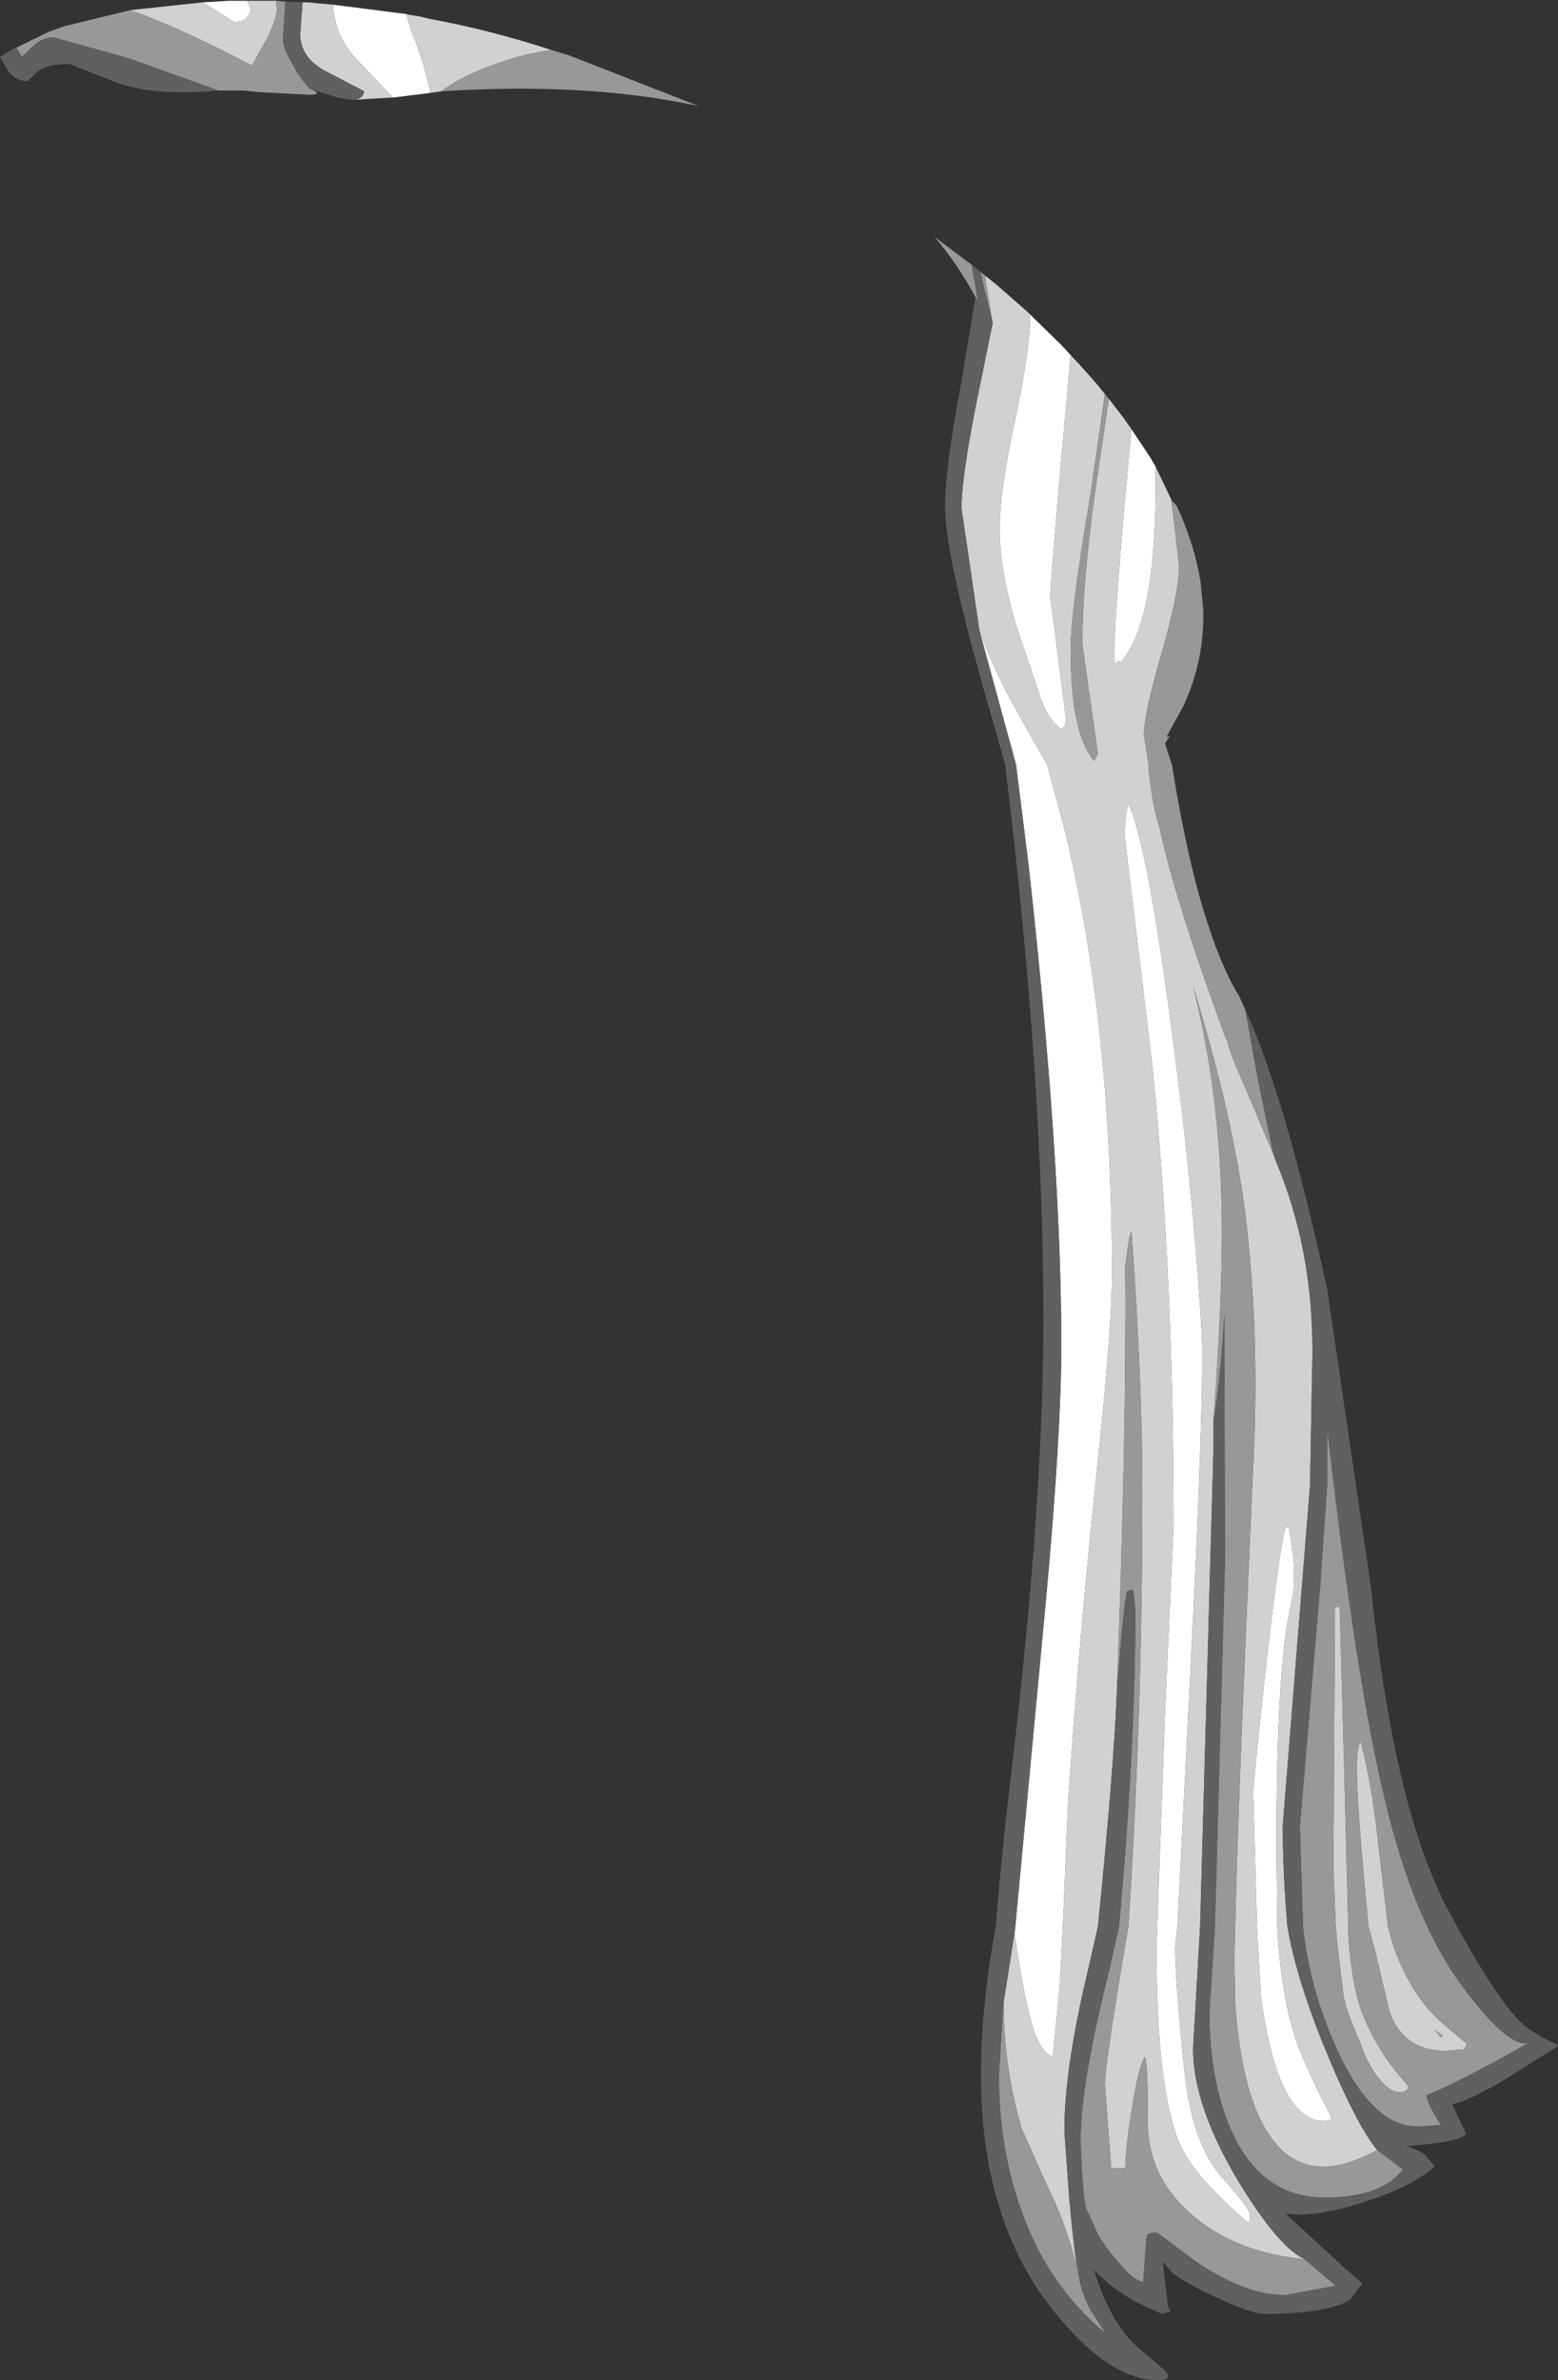 <?xml version="1.0" encoding="UTF-8" standalone="no"?>
<svg xmlns:ffdec="https://www.free-decompiler.com/flash" xmlns:xlink="http://www.w3.org/1999/xlink" ffdec:objectType="shape" height="152.5px" width="99.9px" xmlns="http://www.w3.org/2000/svg">
  <rect width="100%" height="100%" fill="#333333" stroke="none"/>
  <g transform="matrix(1.0, 0.0, 0.0, 1.0, 52.15, 31.55)">
    <path d="M10.65 8.85 Q11.65 11.6 13.35 14.55 L15.0 17.45 16.1 21.55 Q19.15 34.0 19.15 50.1 19.15 53.55 18.25 62.0 17.05 73.35 16.35 83.7 L16.0 91.9 15.8 95.75 15.35 100.25 Q14.65 99.95 14.2 98.7 13.55 96.85 12.9 92.3 L12.95 91.9 14.95 70.6 Q15.9 60.15 15.9 54.65 15.9 42.65 13.8 23.85 L13.0 17.45 10.65 8.85 M21.95 -1.65 L21.95 -0.4 Q21.95 8.25 19.75 10.85 L19.5 10.8 Q19.3 11.35 19.3 10.35 19.3 7.75 20.25 -2.45 L20.4 -4.05 21.6 -2.25 21.95 -1.65 M16.5 -8.8 L15.95 -2.65 Q15.2 5.75 15.2 6.7 L15.7 10.6 16.2 14.5 16.15 14.95 15.9 15.15 Q15.0 14.6 14.4 12.65 L12.95 8.35 Q11.95 4.85 11.95 2.35 11.95 -0.15 12.95 -4.7 13.9 -9.1 13.9 -11.4 L15.9 -9.45 16.5 -8.8 M23.2 93.2 Q23.2 95.3 23.8 101.2 24.3 105.8 26.2 107.95 28.0 109.95 28.0 110.35 L27.95 110.9 27.75 110.75 Q24.35 107.85 23.45 105.7 22.0 102.15 22.0 93.25 L22.05 91.9 22.55 78.2 23.1 66.1 Q23.1 50.2 21.75 36.8 L19.95 21.9 20.05 20.6 20.2 19.95 Q21.3 22.1 22.85 33.45 24.35 44.5 24.9 53.75 25.1 57.45 24.2 75.15 L23.35 91.9 23.2 93.2 M29.7 86.7 L29.75 91.9 Q30.0 96.7 31.15 99.7 31.95 101.7 33.1 103.85 L33.25 104.25 32.75 104.35 Q29.8 104.35 28.7 96.4 L28.45 91.9 28.2 83.15 Q29.55 69.45 30.25 66.4 L30.45 66.2 Q31.1 69.35 30.65 71.15 29.7 74.95 29.7 86.7 M-24.55 -25.6 L-26.95 -25.3 -29.25 -27.7 Q-30.7 -29.25 -30.8 -31.25 L-26.1 -30.65 -25.75 -29.5 Q-25.0 -27.7 -24.55 -25.6 M-39.15 -31.4 L-37.45 -31.5 -36.3 -31.5 -36.05 -30.9 -36.3 -30.45 Q-36.5 -30.15 -37.15 -30.15 L-39.15 -31.4" fill="#ffffff" fill-rule="evenodd" stroke="none"/>
    <path d="M11.0 -13.9 L11.7 -13.35 13.7 -11.6 13.9 -11.4 Q13.9 -9.1 12.95 -4.7 11.95 -0.15 11.95 2.35 11.95 4.85 12.95 8.35 L14.4 12.65 Q15.0 14.6 15.9 15.15 L16.15 14.95 16.2 14.5 15.7 10.6 15.2 6.7 Q15.2 5.75 15.95 -2.65 L16.5 -8.8 17.2 -8.05 18.3 -6.8 18.45 -6.6 18.7 -6.3 17.75 0.25 Q16.5 7.6 16.5 10.05 16.5 15.45 18.0 17.2 L18.25 16.75 17.25 9.7 Q17.25 5.15 18.4 -2.3 L18.95 -6.0 19.95 -4.7 20.4 -4.05 20.25 -2.45 Q19.3 7.75 19.3 10.35 19.3 11.35 19.5 10.8 L19.75 10.85 Q21.95 8.25 21.95 -0.4 L21.95 -1.65 22.95 0.45 23.2 2.45 23.45 4.75 Q23.45 6.4 22.35 10.25 21.2 14.15 21.2 15.55 L21.5 17.45 21.5 17.8 Q21.8 20.4 22.2 21.45 23.15 26.0 26.4 34.85 L26.55 35.2 26.6 35.4 26.85 36.15 29.5 42.4 29.6 42.7 Q32.1 48.55 32.0 55.45 L31.85 63.6 30.1 85.45 Q30.1 88.35 30.4 91.9 30.95 95.05 32.6 99.2 34.75 104.5 36.15 106.2 30.05 109.6 27.9 102.2 27.25 99.85 27.05 96.7 L27.0 93.95 27.05 91.9 Q27.2 85.45 27.7 73.95 L28.15 63.6 28.25 61.45 Q28.55 54.5 27.9 48.05 27.3 41.35 24.45 31.95 L24.35 31.6 24.55 32.5 Q26.2 39.3 26.2 47.5 26.2 52.05 25.65 59.6 L25.65 61.55 24.8 91.9 24.35 99.7 Q24.35 103.35 27.25 108.2 29.8 112.4 31.5 113.2 26.9 112.75 24.1 110.2 21.45 107.8 21.45 104.45 21.45 100.3 21.25 100.25 20.8 101.0 20.4 103.75 19.95 106.35 20.0 108.35 L19.95 107.35 19.1 107.35 18.7 102.0 Q18.7 100.8 19.9 93.65 L20.2 91.9 Q21.1 78.3 21.1 64.05 21.1 56.9 20.4 47.3 L20.25 47.8 20.0 49.55 Q20.1 60.15 19.45 77.1 19.25 81.95 18.25 91.9 L17.55 94.95 Q16.1 101.05 16.1 105.0 L16.4 109.15 Q16.7 112.6 16.95 113.85 16.15 110.75 14.95 108.4 L13.35 104.8 Q12.2 100.85 12.2 96.75 L12.9 92.3 Q13.55 96.85 14.2 98.7 14.65 99.95 15.35 100.25 L15.8 95.75 16.0 91.9 16.35 83.7 Q17.05 73.35 18.25 62.0 19.15 53.55 19.15 50.1 19.15 34.0 16.1 21.55 L15.0 17.45 13.35 14.55 Q11.65 11.6 10.65 8.85 L9.5 1.0 Q9.5 -0.95 10.5 -5.95 L11.5 -10.85 11.0 -13.9 M23.2 93.2 L23.35 91.9 24.2 75.15 Q25.1 57.45 24.9 53.75 24.35 44.5 22.85 33.45 21.3 22.1 20.2 19.95 L20.05 20.6 19.95 21.9 21.75 36.8 Q23.1 50.2 23.1 66.1 L22.55 78.2 22.05 91.9 22.0 93.25 Q22.0 102.15 23.45 105.7 24.35 107.85 27.75 110.75 L27.95 110.9 28.0 110.35 Q28.0 109.95 26.2 107.95 24.3 105.8 23.8 101.2 23.2 95.3 23.2 93.2 M33.75 71.4 L34.05 82.1 34.3 91.9 34.3 92.35 Q34.5 95.5 35.15 97.3 36.1 99.85 38.15 102.1 38.15 102.5 37.55 102.5 36.9 102.5 36.05 101.35 35.4 100.35 35.1 99.4 34.2 97.35 34.0 96.35 L33.6 93.0 33.5 91.9 33.35 88.25 33.45 71.4 33.75 71.4 M29.7 86.7 Q29.7 74.95 30.65 71.15 31.1 69.35 30.45 66.2 L30.25 66.4 Q29.55 69.45 28.2 83.15 L28.45 91.9 28.7 96.4 Q29.8 104.35 32.75 104.35 L33.25 104.25 33.1 103.85 Q31.95 101.7 31.15 99.7 30.0 96.7 29.75 91.9 L29.7 86.7 M35.1 80.05 Q35.85 82.85 36.3 87.25 L36.85 91.9 37.2 93.15 Q38.3 96.25 40.25 98.0 L41.9 99.4 41.75 99.75 40.55 99.85 Q37.85 99.85 36.95 97.35 L36.05 93.55 35.6 91.9 35.35 89.2 Q34.85 83.8 34.85 81.75 34.85 80.35 35.1 80.05 M39.85 98.5 L40.2 98.95 40.4 98.9 39.85 98.5 M-34.45 -31.5 L-34.4 -31.0 Q-34.4 -30.3 -35.1 -28.95 L-36.0 -27.35 Q-40.65 -29.8 -43.8 -30.9 L-39.15 -31.4 -37.15 -30.15 Q-36.5 -30.15 -36.3 -30.45 L-36.05 -30.9 -36.3 -31.5 -34.45 -31.5 M-23.85 -25.7 L-24.55 -25.6 Q-25.0 -27.7 -25.75 -29.5 L-26.1 -30.65 -25.9 -30.6 -25.25 -30.5 -24.65 -30.35 Q-20.8 -29.65 -16.8 -28.35 -18.9 -28.05 -20.9 -27.25 -22.85 -26.5 -23.85 -25.7 M-26.95 -25.3 L-29.6 -25.15 Q-28.9 -25.15 -28.8 -25.7 L-31.0 -26.85 Q-32.9 -27.75 -32.9 -29.35 L-32.75 -31.4 -32.45 -31.4 -30.8 -31.25 Q-30.7 -29.25 -29.25 -27.7 L-26.95 -25.3" fill="#d1d1d1" fill-rule="evenodd" stroke="none"/>
    <path d="M11.0 -13.9 L11.5 -10.85 10.7 -14.15 11.0 -13.9 M12.2 96.75 Q12.2 100.85 13.35 104.8 L14.95 108.4 Q16.15 110.75 16.95 113.85 17.15 115.3 17.75 116.4 L18.75 117.95 Q14.65 114.6 12.95 108.9 11.9 105.4 11.9 101.4 L12.2 96.75 M19.45 77.1 Q20.1 60.15 20.0 49.55 L20.25 47.8 20.4 47.3 Q21.1 56.9 21.1 64.05 21.1 78.3 20.2 91.9 L19.9 93.65 Q18.7 100.8 18.7 102.0 L19.1 107.35 19.95 107.35 20.0 108.35 Q19.95 106.35 20.4 103.75 20.8 101.0 21.25 100.25 21.45 100.3 21.45 104.45 21.45 107.8 24.1 110.2 26.9 112.75 31.5 113.2 L33.5 114.9 30.25 115.5 Q27.8 115.5 24.75 113.5 L22.05 111.5 Q21.45 111.5 21.4 111.7 L21.35 111.9 21.15 114.7 20.55 114.4 20.15 114.05 Q18.7 112.5 18.2 111.5 L17.5 109.95 Q17.3 109.4 17.15 106.05 17.0 102.65 18.85 95.2 L19.6 91.9 Q20.65 80.35 20.65 71.6 L20.5 70.3 20.1 70.4 Q19.8 72.15 19.45 77.1 M25.65 59.6 Q26.2 52.05 26.2 47.5 26.2 39.3 24.55 32.5 L24.35 31.6 24.45 31.95 Q27.3 41.35 27.9 48.05 28.55 54.5 28.25 61.45 L28.15 63.6 27.7 73.95 Q27.2 85.45 27.05 91.9 L27.0 93.95 27.05 96.7 Q27.25 99.85 27.9 102.2 30.05 109.6 36.15 106.2 L37.8 107.45 Q36.45 109.25 32.8 109.25 28.2 109.25 26.35 103.8 25.4 100.95 25.4 97.4 L25.75 91.9 26.4 68.35 26.35 52.6 Q26.2 56.05 25.65 59.6 M29.5 42.4 L26.85 36.15 26.6 35.4 26.55 35.2 26.4 34.85 Q23.15 26.0 22.2 21.45 21.8 20.4 21.5 17.8 L21.5 17.45 21.2 15.55 Q21.2 14.15 22.35 10.25 23.45 6.4 23.45 4.75 L23.2 2.45 22.95 0.45 23.0 0.55 23.3 0.85 Q24.5 3.45 24.85 5.9 L25.0 7.5 Q25.1 10.7 23.75 13.65 L22.65 15.65 22.85 15.6 22.55 16.1 23.0 17.45 Q24.55 27.3 27.05 31.85 L27.3 32.25 27.7 33.15 28.5 37.55 29.5 42.4 M18.95 -6.0 L18.4 -2.3 Q17.25 5.15 17.25 9.7 L18.25 16.75 18.0 17.2 Q16.5 15.45 16.5 10.05 16.5 7.6 17.75 0.25 L18.7 -6.3 18.95 -6.0 M10.2 -14.55 Q10.2 -14.0 10.35 -13.5 L10.55 -12.25 10.4 -12.5 Q9.25 -14.65 7.75 -16.4 L7.8 -16.35 10.2 -14.55 M33.75 71.4 L33.45 71.4 33.35 88.25 33.5 91.9 33.6 93.0 34.0 96.35 Q34.2 97.35 35.1 99.4 35.4 100.35 36.05 101.35 36.9 102.5 37.55 102.5 38.15 102.5 38.15 102.1 36.1 99.85 35.15 97.3 34.5 95.5 34.3 92.35 L34.3 91.9 34.05 82.1 33.75 71.4 M32.5 70.1 L32.95 63.6 32.95 59.95 Q34.8 76.15 36.65 83.75 38.45 91.35 41.5 95.55 44.5 99.65 45.85 99.35 41.35 101.9 39.3 102.7 39.45 103.4 40.25 104.6 L38.75 104.7 Q35.7 104.7 33.35 99.25 31.8 95.65 31.4 91.9 L31.2 85.45 32.5 70.1 M39.85 98.5 L40.4 98.9 40.2 98.95 39.85 98.5 M35.1 80.05 Q34.85 80.35 34.85 81.75 34.85 83.8 35.35 89.2 L35.6 91.9 36.05 93.55 36.95 97.35 Q37.85 99.85 40.55 99.85 L41.75 99.75 41.9 99.4 40.25 98.0 Q38.3 96.25 37.2 93.15 L36.85 91.9 36.3 87.25 Q35.85 82.85 35.1 80.05 M-38.15 -25.75 L-43.85 -27.8 -48.7 -29.15 Q-49.35 -29.15 -49.85 -28.75 L-50.75 -27.9 -51.1 -28.5 -49.15 -29.45 -49.05 -29.5 -48.65 -29.65 -48.1 -29.85 -43.8 -30.9 Q-40.65 -29.8 -36.0 -27.35 L-35.1 -28.95 Q-34.4 -30.3 -34.4 -31.0 L-34.45 -31.5 -33.85 -31.45 -34.0 -29.05 Q-34.0 -28.45 -33.4 -27.45 -32.9 -26.5 -32.25 -25.85 L-32.1 -25.8 Q-31.35 -25.4 -32.7 -25.5 L-35.6 -25.65 -36.5 -25.75 -38.15 -25.75 M-16.8 -28.35 L-15.65 -28.0 -7.6 -24.85 -7.35 -24.75 Q-14.45 -26.3 -23.85 -25.7 -22.85 -26.5 -20.9 -27.25 -18.9 -28.05 -16.8 -28.35" fill="#989898" fill-rule="evenodd" stroke="none"/>
    <path d="M11.5 -10.85 L10.5 -5.95 Q9.5 -0.95 9.5 1.0 L10.65 8.85 13.0 17.45 13.8 23.85 Q15.9 42.65 15.9 54.65 15.9 60.15 14.95 70.6 L12.95 91.9 12.9 92.3 12.2 96.75 11.9 101.4 Q11.9 105.4 12.95 108.9 14.65 114.6 18.75 117.95 L17.75 116.4 Q17.15 115.3 16.95 113.85 16.7 112.6 16.4 109.15 L16.1 105.0 Q16.1 101.05 17.55 94.95 L18.25 91.9 Q19.25 81.95 19.45 77.1 19.8 72.15 20.1 70.4 L20.5 70.3 20.65 71.6 Q20.65 80.35 19.6 91.9 L18.85 95.2 Q17.0 102.65 17.15 106.05 17.3 109.4 17.5 109.95 L18.2 111.5 Q18.7 112.5 20.15 114.05 L20.55 114.4 21.15 114.7 21.35 111.9 21.4 111.7 Q21.45 111.5 22.05 111.5 L24.75 113.5 Q27.8 115.5 30.25 115.5 L33.5 114.9 31.5 113.2 Q29.8 112.4 27.25 108.2 24.35 103.35 24.35 99.7 L24.8 91.9 25.65 61.55 25.65 59.6 Q26.2 56.05 26.35 52.6 L26.4 68.35 25.75 91.9 25.4 97.4 Q25.4 100.95 26.35 103.8 28.2 109.25 32.8 109.25 36.45 109.25 37.8 107.45 L36.15 106.2 Q34.75 104.5 32.6 99.2 30.95 95.05 30.4 91.9 30.1 88.35 30.1 85.45 L31.85 63.6 32.0 55.45 Q32.1 48.55 29.6 42.7 L29.5 42.4 28.5 37.55 27.7 33.15 Q30.25 38.65 32.95 51.05 L35.75 70.1 Q37.25 84.55 40.85 91.1 44.1 97.1 45.7 98.3 46.55 98.95 47.6 99.4 L47.75 99.55 44.15 101.8 Q41.65 103.25 40.95 103.25 L41.85 105.15 Q41.55 105.7 38.05 105.95 38.85 106.2 39.25 106.55 L39.85 107.25 Q38.35 108.6 35.1 109.6 31.9 110.6 30.25 110.25 L34.05 113.75 35.2 114.75 34.4 115.8 Q32.95 116.7 28.9 116.7 28.1 116.7 25.85 115.65 23.7 114.65 23.0 114.05 L22.4 113.35 22.75 116.25 22.9 116.55 22.35 116.7 20.7 115.95 Q19.35 115.15 18.7 114.55 L18.0 113.9 Q19.05 117.25 20.7 118.75 L22.45 120.25 22.55 120.35 Q23.1 120.95 22.1 120.95 18.95 120.95 15.4 116.5 10.75 110.7 10.75 101.4 10.75 96.95 11.7 91.9 12.1 86.85 12.75 81.55 14.75 64.8 14.75 52.9 14.75 37.35 12.3 17.45 L11.6 14.95 Q8.45 4.25 8.45 0.95 8.45 -1.6 9.5 -7.1 L10.4 -12.5 10.55 -12.25 10.35 -13.5 Q10.2 -14.0 10.2 -14.55 L10.35 -14.45 10.7 -14.15 11.5 -10.85 M32.5 70.1 L31.2 85.45 31.4 91.9 Q31.8 95.65 33.35 99.25 35.7 104.7 38.75 104.7 L40.25 104.6 Q39.45 103.4 39.3 102.7 41.35 101.9 45.85 99.35 44.5 99.65 41.5 95.55 38.45 91.35 36.65 83.75 34.8 76.15 32.95 59.95 L32.95 63.6 32.5 70.1 M-51.1 -28.5 L-50.75 -27.9 -49.85 -28.75 Q-49.35 -29.15 -48.7 -29.15 L-43.85 -27.8 -38.15 -25.75 Q-42.45 -25.35 -44.9 -26.35 L-47.7 -27.45 Q-49.25 -27.45 -49.8 -26.9 L-50.4 -26.35 Q-51.1 -26.35 -51.6 -26.95 L-52.15 -27.9 -51.75 -28.15 -51.25 -28.45 -51.1 -28.5 M-32.1 -25.8 L-32.25 -25.85 Q-32.9 -26.5 -33.4 -27.45 -34.0 -28.45 -34.0 -29.05 L-33.85 -31.45 -32.75 -31.4 -32.9 -29.35 Q-32.9 -27.75 -31.0 -26.85 L-28.8 -25.7 Q-28.9 -25.15 -29.6 -25.15 L-30.5 -25.3 -32.1 -25.8" fill="#606060" fill-rule="evenodd" stroke="none"/>
  </g>
</svg>

